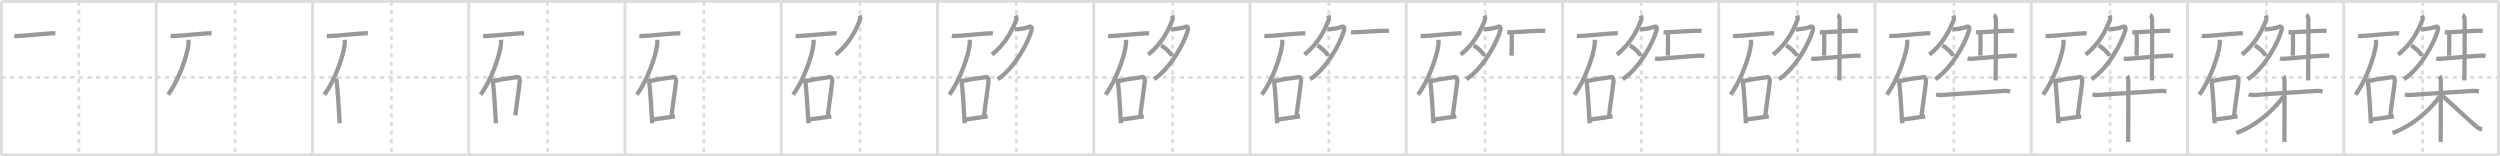 <svg width="1744px" height="109px" viewBox="0 0 1744 109" xmlns="http://www.w3.org/2000/svg" xmlns:xlink="http://www.w3.org/1999/xlink" xml:space="preserve" version="1.1" baseProfile="full">
<line x1="1" y1="1" x2="1743" y2="1" style="stroke:#ddd;stroke-width:2"></line>
<line x1="1" y1="1" x2="1" y2="108" style="stroke:#ddd;stroke-width:2"></line>
<line x1="1" y1="108" x2="1743" y2="108" style="stroke:#ddd;stroke-width:2"></line>
<line x1="1743" y1="1" x2="1743" y2="108" style="stroke:#ddd;stroke-width:2"></line>
<line x1="109" y1="1" x2="109" y2="108" style="stroke:#ddd;stroke-width:2"></line>
<line x1="218" y1="1" x2="218" y2="108" style="stroke:#ddd;stroke-width:2"></line>
<line x1="327" y1="1" x2="327" y2="108" style="stroke:#ddd;stroke-width:2"></line>
<line x1="436" y1="1" x2="436" y2="108" style="stroke:#ddd;stroke-width:2"></line>
<line x1="545" y1="1" x2="545" y2="108" style="stroke:#ddd;stroke-width:2"></line>
<line x1="654" y1="1" x2="654" y2="108" style="stroke:#ddd;stroke-width:2"></line>
<line x1="763" y1="1" x2="763" y2="108" style="stroke:#ddd;stroke-width:2"></line>
<line x1="872" y1="1" x2="872" y2="108" style="stroke:#ddd;stroke-width:2"></line>
<line x1="981" y1="1" x2="981" y2="108" style="stroke:#ddd;stroke-width:2"></line>
<line x1="1090" y1="1" x2="1090" y2="108" style="stroke:#ddd;stroke-width:2"></line>
<line x1="1199" y1="1" x2="1199" y2="108" style="stroke:#ddd;stroke-width:2"></line>
<line x1="1308" y1="1" x2="1308" y2="108" style="stroke:#ddd;stroke-width:2"></line>
<line x1="1417" y1="1" x2="1417" y2="108" style="stroke:#ddd;stroke-width:2"></line>
<line x1="1526" y1="1" x2="1526" y2="108" style="stroke:#ddd;stroke-width:2"></line>
<line x1="1635" y1="1" x2="1635" y2="108" style="stroke:#ddd;stroke-width:2"></line>
<line x1="1" y1="54" x2="1743" y2="54" style="stroke:#ddd;stroke-width:2;stroke-dasharray:3 3"></line>
<line x1="55" y1="1" x2="55" y2="108" style="stroke:#ddd;stroke-width:2;stroke-dasharray:3 3"></line>
<line x1="164" y1="1" x2="164" y2="108" style="stroke:#ddd;stroke-width:2;stroke-dasharray:3 3"></line>
<line x1="273" y1="1" x2="273" y2="108" style="stroke:#ddd;stroke-width:2;stroke-dasharray:3 3"></line>
<line x1="382" y1="1" x2="382" y2="108" style="stroke:#ddd;stroke-width:2;stroke-dasharray:3 3"></line>
<line x1="491" y1="1" x2="491" y2="108" style="stroke:#ddd;stroke-width:2;stroke-dasharray:3 3"></line>
<line x1="600" y1="1" x2="600" y2="108" style="stroke:#ddd;stroke-width:2;stroke-dasharray:3 3"></line>
<line x1="709" y1="1" x2="709" y2="108" style="stroke:#ddd;stroke-width:2;stroke-dasharray:3 3"></line>
<line x1="818" y1="1" x2="818" y2="108" style="stroke:#ddd;stroke-width:2;stroke-dasharray:3 3"></line>
<line x1="927" y1="1" x2="927" y2="108" style="stroke:#ddd;stroke-width:2;stroke-dasharray:3 3"></line>
<line x1="1036" y1="1" x2="1036" y2="108" style="stroke:#ddd;stroke-width:2;stroke-dasharray:3 3"></line>
<line x1="1145" y1="1" x2="1145" y2="108" style="stroke:#ddd;stroke-width:2;stroke-dasharray:3 3"></line>
<line x1="1254" y1="1" x2="1254" y2="108" style="stroke:#ddd;stroke-width:2;stroke-dasharray:3 3"></line>
<line x1="1363" y1="1" x2="1363" y2="108" style="stroke:#ddd;stroke-width:2;stroke-dasharray:3 3"></line>
<line x1="1472" y1="1" x2="1472" y2="108" style="stroke:#ddd;stroke-width:2;stroke-dasharray:3 3"></line>
<line x1="1581" y1="1" x2="1581" y2="108" style="stroke:#ddd;stroke-width:2;stroke-dasharray:3 3"></line>
<line x1="1690" y1="1" x2="1690" y2="108" style="stroke:#ddd;stroke-width:2;stroke-dasharray:3 3"></line>
<path d="M10.0,25c0.63,0.11,1.79,0.14,2.42,0.11c7.91-0.39,13.44-1.2,24-1.88c1.05-0.07,1.68,0.05,2.21,0.11" style="fill:none;stroke:#999;stroke-width:3"></path>

<path d="M119.0,25c0.63,0.11,1.79,0.14,2.42,0.11c7.91-0.39,13.44-1.2,24-1.88c1.05-0.07,1.68,0.05,2.21,0.11" style="fill:none;stroke:#999;stroke-width:3"></path>
<path d="M131.5,27.75c0.04,0.9,0.08,2.33-0.08,3.62C130.45,39,124.88,55.75,117.25,66" style="fill:none;stroke:#999;stroke-width:3"></path>

<path d="M228.0,25c0.63,0.11,1.79,0.14,2.42,0.11c7.91-0.39,13.44-1.2,24-1.88c1.05-0.07,1.68,0.05,2.21,0.11" style="fill:none;stroke:#999;stroke-width:3"></path>
<path d="M240.5,27.75c0.04,0.9,0.08,2.33-0.08,3.62C239.45,39,233.88,55.75,226.25,66" style="fill:none;stroke:#999;stroke-width:3"></path>
<path d="M234.27,55.04c0.21,0.53,0.44,0.98,0.53,1.64c0.75,5.28,1.64,19.83,2.15,29.31" style="fill:none;stroke:#999;stroke-width:3"></path>

<path d="M337.0,25c0.63,0.11,1.79,0.14,2.42,0.11c7.91-0.39,13.44-1.2,24-1.88c1.05-0.07,1.68,0.05,2.21,0.11" style="fill:none;stroke:#999;stroke-width:3"></path>
<path d="M349.5,27.75c0.04,0.9,0.08,2.33-0.08,3.62C348.45,39,342.88,55.75,335.25,66" style="fill:none;stroke:#999;stroke-width:3"></path>
<path d="M343.27,55.04c0.21,0.53,0.44,0.98,0.53,1.64c0.75,5.28,1.64,19.83,2.15,29.31" style="fill:none;stroke:#999;stroke-width:3"></path>
<path d="M344.73,56.47c7.02-1.72,12.93-1.99,16.14-2.73c1.17-0.27,1.88,1.6,1.71,3.2c-0.7,6.59-2.05,14.45-3.08,23.56" style="fill:none;stroke:#999;stroke-width:3"></path>

<path d="M446.0,25c0.63,0.11,1.79,0.14,2.42,0.11c7.91-0.39,13.44-1.2,24-1.88c1.05-0.07,1.68,0.05,2.21,0.11" style="fill:none;stroke:#999;stroke-width:3"></path>
<path d="M458.5,27.75c0.04,0.9,0.08,2.33-0.08,3.62C457.45,39,451.88,55.75,444.25,66" style="fill:none;stroke:#999;stroke-width:3"></path>
<path d="M452.27,55.04c0.21,0.53,0.44,0.98,0.53,1.64c0.75,5.28,1.64,19.83,2.15,29.31" style="fill:none;stroke:#999;stroke-width:3"></path>
<path d="M453.73,56.47c7.02-1.72,12.93-1.99,16.14-2.73c1.17-0.27,1.88,1.6,1.71,3.2c-0.7,6.59-2.05,14.45-3.08,23.56" style="fill:none;stroke:#999;stroke-width:3"></path>
<path d="M455.59,83.35c4.91-0.69,8.91-1.31,15.35-2.17" style="fill:none;stroke:#999;stroke-width:3"></path>

<path d="M555.0,25c0.63,0.11,1.79,0.14,2.42,0.11c7.91-0.39,13.44-1.2,24-1.88c1.05-0.07,1.68,0.05,2.21,0.11" style="fill:none;stroke:#999;stroke-width:3"></path>
<path d="M567.5,27.75c0.04,0.9,0.08,2.33-0.08,3.62C566.45,39,560.88,55.75,553.25,66" style="fill:none;stroke:#999;stroke-width:3"></path>
<path d="M561.27,55.04c0.21,0.53,0.44,0.98,0.53,1.64c0.75,5.28,1.64,19.83,2.15,29.31" style="fill:none;stroke:#999;stroke-width:3"></path>
<path d="M562.73,56.47c7.02-1.72,12.93-1.99,16.14-2.73c1.17-0.27,1.88,1.6,1.71,3.2c-0.7,6.59-2.05,14.45-3.08,23.56" style="fill:none;stroke:#999;stroke-width:3"></path>
<path d="M564.59,83.35c4.91-0.69,8.91-1.31,15.35-2.17" style="fill:none;stroke:#999;stroke-width:3"></path>
<path d="M599.61,10.75c0.19,0.48,0.72,1.95,0.37,2.87c-2.53,6.81-7.31,16.85-17.02,24.43" style="fill:none;stroke:#999;stroke-width:3"></path>

<path d="M664.0,25c0.63,0.11,1.79,0.14,2.42,0.11c7.91-0.39,13.44-1.2,24-1.88c1.05-0.07,1.68,0.05,2.21,0.11" style="fill:none;stroke:#999;stroke-width:3"></path>
<path d="M676.5,27.75c0.04,0.9,0.08,2.33-0.08,3.62C675.45,39,669.88,55.75,662.25,66" style="fill:none;stroke:#999;stroke-width:3"></path>
<path d="M670.27,55.04c0.21,0.53,0.44,0.98,0.53,1.64c0.75,5.28,1.64,19.83,2.15,29.31" style="fill:none;stroke:#999;stroke-width:3"></path>
<path d="M671.73,56.47c7.02-1.72,12.93-1.99,16.14-2.73c1.17-0.27,1.88,1.6,1.71,3.2c-0.7,6.59-2.05,14.45-3.08,23.56" style="fill:none;stroke:#999;stroke-width:3"></path>
<path d="M673.59,83.35c4.91-0.69,8.91-1.31,15.35-2.17" style="fill:none;stroke:#999;stroke-width:3"></path>
<path d="M708.61,10.75c0.19,0.48,0.72,1.95,0.37,2.87c-2.53,6.81-7.31,16.85-17.02,24.43" style="fill:none;stroke:#999;stroke-width:3"></path>
<path d="M707.96,20.44c0.19,0.03,1.8,0,2.33-0.09c1.74-0.28,5.27-0.56,7.59-1.63c1.67-0.77,2.2,0.68,1.76,2.31C717.25,29.92,707.5,47.75,696.0,55.25" style="fill:none;stroke:#999;stroke-width:3"></path>

<path d="M773.0,25c0.63,0.11,1.79,0.14,2.42,0.11c7.91-0.39,13.44-1.2,24-1.88c1.05-0.07,1.68,0.05,2.21,0.11" style="fill:none;stroke:#999;stroke-width:3"></path>
<path d="M785.5,27.75c0.04,0.9,0.08,2.33-0.08,3.62C784.45,39,778.88,55.75,771.25,66" style="fill:none;stroke:#999;stroke-width:3"></path>
<path d="M779.27,55.04c0.21,0.53,0.44,0.98,0.53,1.64c0.75,5.28,1.64,19.83,2.15,29.31" style="fill:none;stroke:#999;stroke-width:3"></path>
<path d="M780.73,56.47c7.02-1.72,12.93-1.99,16.14-2.73c1.17-0.27,1.88,1.6,1.71,3.2c-0.7,6.59-2.05,14.45-3.08,23.56" style="fill:none;stroke:#999;stroke-width:3"></path>
<path d="M782.59,83.35c4.91-0.69,8.91-1.31,15.35-2.17" style="fill:none;stroke:#999;stroke-width:3"></path>
<path d="M817.61,10.75c0.19,0.48,0.72,1.95,0.37,2.87c-2.53,6.81-7.31,16.85-17.02,24.43" style="fill:none;stroke:#999;stroke-width:3"></path>
<path d="M816.96,20.44c0.19,0.03,1.8,0,2.33-0.09c1.74-0.28,5.27-0.56,7.59-1.63c1.67-0.77,2.2,0.68,1.76,2.31C826.25,29.92,816.5,47.75,805.0,55.25" style="fill:none;stroke:#999;stroke-width:3"></path>
<path d="M810.0,31.75c2.65,1.28,6.84,5.26,7.5,7.25" style="fill:none;stroke:#999;stroke-width:3"></path>

<path d="M882.0,25c0.63,0.11,1.79,0.14,2.42,0.11c7.91-0.39,13.44-1.2,24-1.88c1.05-0.07,1.68,0.05,2.21,0.11" style="fill:none;stroke:#999;stroke-width:3"></path>
<path d="M894.5,27.75c0.04,0.9,0.08,2.33-0.08,3.62C893.45,39,887.88,55.75,880.25,66" style="fill:none;stroke:#999;stroke-width:3"></path>
<path d="M888.27,55.04c0.21,0.53,0.44,0.98,0.53,1.64c0.75,5.28,1.64,19.83,2.15,29.31" style="fill:none;stroke:#999;stroke-width:3"></path>
<path d="M889.73,56.47c7.02-1.72,12.93-1.99,16.14-2.73c1.17-0.27,1.88,1.6,1.71,3.2c-0.7,6.59-2.05,14.45-3.08,23.56" style="fill:none;stroke:#999;stroke-width:3"></path>
<path d="M891.59,83.35c4.91-0.69,8.91-1.31,15.35-2.17" style="fill:none;stroke:#999;stroke-width:3"></path>
<path d="M926.61,10.75c0.19,0.48,0.72,1.95,0.37,2.87c-2.53,6.81-7.31,16.85-17.02,24.43" style="fill:none;stroke:#999;stroke-width:3"></path>
<path d="M925.96,20.44c0.19,0.03,1.8,0,2.33-0.09c1.74-0.28,5.27-0.56,7.59-1.63c1.67-0.77,2.2,0.68,1.76,2.31C935.25,29.92,925.5,47.75,914.0,55.25" style="fill:none;stroke:#999;stroke-width:3"></path>
<path d="M919.0,31.75c2.65,1.28,6.84,5.26,7.5,7.25" style="fill:none;stroke:#999;stroke-width:3"></path>
<path d="M942.46,22.46c0.66,0.08,1.86,0.1,2.51,0.08c4.17-0.14,17.23-1.11,21.74-1.08c1.09,0.01,1.75,0.04,2.29,0.08" style="fill:none;stroke:#999;stroke-width:3"></path>

<path d="M991.0,25c0.63,0.11,1.79,0.14,2.42,0.11c7.91-0.39,13.44-1.2,24-1.88c1.05-0.07,1.68,0.05,2.21,0.11" style="fill:none;stroke:#999;stroke-width:3"></path>
<path d="M1003.5,27.75c0.04,0.9,0.08,2.33-0.08,3.62C1002.45,39,996.88,55.75,989.25,66" style="fill:none;stroke:#999;stroke-width:3"></path>
<path d="M997.27,55.04c0.21,0.53,0.44,0.98,0.53,1.64c0.75,5.28,1.64,19.83,2.15,29.31" style="fill:none;stroke:#999;stroke-width:3"></path>
<path d="M998.73,56.47c7.02-1.72,12.93-1.99,16.14-2.73c1.17-0.27,1.88,1.6,1.71,3.2c-0.7,6.59-2.05,14.45-3.08,23.56" style="fill:none;stroke:#999;stroke-width:3"></path>
<path d="M1000.59,83.35c4.91-0.69,8.91-1.31,15.35-2.17" style="fill:none;stroke:#999;stroke-width:3"></path>
<path d="M1035.61,10.75c0.19,0.48,0.72,1.95,0.37,2.87c-2.53,6.81-7.31,16.85-17.02,24.43" style="fill:none;stroke:#999;stroke-width:3"></path>
<path d="M1034.96,20.44c0.19,0.03,1.8,0,2.33-0.09c1.74-0.28,5.27-0.56,7.59-1.63c1.67-0.77,2.2,0.68,1.76,2.31C1044.25,29.92,1034.5,47.75,1023.0,55.25" style="fill:none;stroke:#999;stroke-width:3"></path>
<path d="M1028.0,31.75c2.65,1.28,6.84,5.26,7.5,7.25" style="fill:none;stroke:#999;stroke-width:3"></path>
<path d="M1051.46,22.46c0.66,0.08,1.86,0.1,2.51,0.08c4.17-0.14,17.23-1.11,21.74-1.08c1.09,0.01,1.75,0.04,2.29,0.08" style="fill:none;stroke:#999;stroke-width:3"></path>
<path d="M1053.59,22.67c0.55,0.29,0.88,1.3,0.99,1.87c0.11,0.58,0,10.69-0.11,14.3" style="fill:none;stroke:#999;stroke-width:3"></path>

<path d="M1100.0,25c0.63,0.11,1.79,0.14,2.42,0.11c7.91-0.39,13.44-1.2,24-1.88c1.05-0.07,1.68,0.05,2.21,0.11" style="fill:none;stroke:#999;stroke-width:3"></path>
<path d="M1112.5,27.75c0.04,0.9,0.08,2.33-0.08,3.62C1111.45,39,1105.88,55.75,1098.25,66" style="fill:none;stroke:#999;stroke-width:3"></path>
<path d="M1106.27,55.04c0.21,0.53,0.44,0.98,0.53,1.64c0.75,5.28,1.64,19.83,2.15,29.31" style="fill:none;stroke:#999;stroke-width:3"></path>
<path d="M1107.73,56.47c7.02-1.72,12.93-1.99,16.14-2.73c1.17-0.27,1.88,1.6,1.71,3.2c-0.7,6.59-2.05,14.45-3.08,23.56" style="fill:none;stroke:#999;stroke-width:3"></path>
<path d="M1109.59,83.35c4.91-0.69,8.91-1.31,15.35-2.17" style="fill:none;stroke:#999;stroke-width:3"></path>
<path d="M1144.61,10.75c0.19,0.48,0.72,1.95,0.37,2.87c-2.53,6.81-7.31,16.85-17.02,24.43" style="fill:none;stroke:#999;stroke-width:3"></path>
<path d="M1143.96,20.44c0.19,0.03,1.8,0,2.33-0.09c1.74-0.28,5.27-0.56,7.59-1.63c1.67-0.77,2.2,0.68,1.76,2.31C1153.25,29.92,1143.5,47.75,1132.0,55.25" style="fill:none;stroke:#999;stroke-width:3"></path>
<path d="M1137.0,31.75c2.65,1.28,6.84,5.26,7.5,7.25" style="fill:none;stroke:#999;stroke-width:3"></path>
<path d="M1160.46,22.46c0.66,0.08,1.86,0.1,2.51,0.08c4.17-0.14,17.23-1.11,21.74-1.08c1.09,0.01,1.75,0.04,2.29,0.08" style="fill:none;stroke:#999;stroke-width:3"></path>
<path d="M1162.59,22.67c0.55,0.29,0.88,1.3,0.99,1.87c0.11,0.58,0,10.69-0.11,14.3" style="fill:none;stroke:#999;stroke-width:3"></path>
<path d="M1154.5,40.8c0.85,0.21,2.4,0.26,3.25,0.21c5.4-0.36,21.71-1.96,28.24-2.19c1.41-0.05,2.26,0.1,2.97,0.2" style="fill:none;stroke:#999;stroke-width:3"></path>

<path d="M1209.0,25c0.63,0.11,1.79,0.14,2.42,0.11c7.91-0.39,13.44-1.2,24-1.88c1.05-0.07,1.68,0.05,2.21,0.11" style="fill:none;stroke:#999;stroke-width:3"></path>
<path d="M1221.5,27.75c0.04,0.9,0.08,2.33-0.08,3.62C1220.45,39,1214.88,55.75,1207.25,66" style="fill:none;stroke:#999;stroke-width:3"></path>
<path d="M1215.27,55.04c0.21,0.53,0.44,0.98,0.53,1.64c0.75,5.28,1.64,19.83,2.15,29.31" style="fill:none;stroke:#999;stroke-width:3"></path>
<path d="M1216.73,56.47c7.02-1.72,12.93-1.99,16.14-2.73c1.17-0.27,1.88,1.6,1.71,3.2c-0.7,6.59-2.05,14.45-3.08,23.56" style="fill:none;stroke:#999;stroke-width:3"></path>
<path d="M1218.59,83.35c4.91-0.69,8.91-1.31,15.35-2.17" style="fill:none;stroke:#999;stroke-width:3"></path>
<path d="M1253.61,10.75c0.19,0.48,0.72,1.95,0.37,2.87c-2.53,6.81-7.31,16.85-17.02,24.43" style="fill:none;stroke:#999;stroke-width:3"></path>
<path d="M1252.96,20.44c0.19,0.03,1.8,0,2.33-0.09c1.74-0.28,5.27-0.56,7.59-1.63c1.67-0.77,2.2,0.68,1.76,2.31C1262.25,29.92,1252.5,47.75,1241.0,55.25" style="fill:none;stroke:#999;stroke-width:3"></path>
<path d="M1246.0,31.75c2.65,1.28,6.84,5.26,7.5,7.25" style="fill:none;stroke:#999;stroke-width:3"></path>
<path d="M1269.46,22.46c0.66,0.08,1.86,0.1,2.51,0.08c4.17-0.14,17.23-1.11,21.74-1.08c1.09,0.01,1.75,0.04,2.29,0.08" style="fill:none;stroke:#999;stroke-width:3"></path>
<path d="M1271.59,22.67c0.55,0.29,0.88,1.3,0.99,1.87c0.11,0.58,0,10.69-0.11,14.3" style="fill:none;stroke:#999;stroke-width:3"></path>
<path d="M1263.5,40.8c0.85,0.21,2.4,0.26,3.25,0.21c5.4-0.36,21.71-1.96,28.24-2.19c1.41-0.05,2.26,0.1,2.97,0.2" style="fill:none;stroke:#999;stroke-width:3"></path>
<path d="M1281.85,10.42c0.8,0.29,1.28,1.8,1.44,2.37c0.16,0.58,0,39.69-0.16,43.3" style="fill:none;stroke:#999;stroke-width:3"></path>

<path d="M1318.0,25c0.63,0.11,1.79,0.14,2.42,0.11c7.91-0.39,13.44-1.2,24-1.88c1.05-0.07,1.68,0.05,2.21,0.11" style="fill:none;stroke:#999;stroke-width:3"></path>
<path d="M1330.5,27.75c0.04,0.9,0.08,2.33-0.08,3.62C1329.45,39,1323.88,55.75,1316.25,66" style="fill:none;stroke:#999;stroke-width:3"></path>
<path d="M1324.27,55.04c0.21,0.53,0.44,0.98,0.53,1.64c0.75,5.28,1.64,19.83,2.15,29.31" style="fill:none;stroke:#999;stroke-width:3"></path>
<path d="M1325.73,56.47c7.02-1.72,12.93-1.99,16.14-2.73c1.17-0.27,1.88,1.6,1.71,3.2c-0.7,6.59-2.05,14.45-3.08,23.56" style="fill:none;stroke:#999;stroke-width:3"></path>
<path d="M1327.59,83.35c4.91-0.69,8.91-1.31,15.35-2.17" style="fill:none;stroke:#999;stroke-width:3"></path>
<path d="M1362.61,10.75c0.19,0.48,0.72,1.95,0.37,2.87c-2.53,6.81-7.31,16.85-17.02,24.43" style="fill:none;stroke:#999;stroke-width:3"></path>
<path d="M1361.96,20.44c0.19,0.03,1.8,0,2.33-0.09c1.74-0.28,5.27-0.56,7.59-1.63c1.67-0.77,2.2,0.68,1.76,2.31C1371.25,29.92,1361.5,47.75,1350.0,55.25" style="fill:none;stroke:#999;stroke-width:3"></path>
<path d="M1355.0,31.75c2.65,1.28,6.84,5.26,7.5,7.25" style="fill:none;stroke:#999;stroke-width:3"></path>
<path d="M1378.46,22.46c0.66,0.08,1.86,0.1,2.51,0.08c4.17-0.14,17.23-1.11,21.74-1.08c1.09,0.01,1.75,0.04,2.29,0.08" style="fill:none;stroke:#999;stroke-width:3"></path>
<path d="M1380.59,22.67c0.55,0.29,0.88,1.3,0.99,1.87c0.11,0.58,0,10.69-0.11,14.3" style="fill:none;stroke:#999;stroke-width:3"></path>
<path d="M1372.5,40.8c0.85,0.21,2.4,0.26,3.25,0.21c5.4-0.36,21.71-1.96,28.24-2.19c1.41-0.05,2.26,0.1,2.97,0.2" style="fill:none;stroke:#999;stroke-width:3"></path>
<path d="M1390.85,10.42c0.8,0.29,1.28,1.8,1.44,2.37c0.16,0.58,0,39.69-0.16,43.3" style="fill:none;stroke:#999;stroke-width:3"></path>
<path d="M1350.65,65.82c1.36,0.46,2.9,0.6,4.46,0.46c7.96-0.74,31.06-2,43.09-2.87c1.55-0.11,2.52,0.08,4.08,0.4" style="fill:none;stroke:#999;stroke-width:3"></path>

<path d="M1427.0,25c0.63,0.11,1.79,0.14,2.42,0.11c7.91-0.39,13.44-1.2,24-1.88c1.05-0.07,1.68,0.05,2.21,0.11" style="fill:none;stroke:#999;stroke-width:3"></path>
<path d="M1439.5,27.75c0.04,0.9,0.08,2.33-0.08,3.62C1438.45,39,1432.88,55.75,1425.25,66" style="fill:none;stroke:#999;stroke-width:3"></path>
<path d="M1433.27,55.04c0.21,0.53,0.44,0.98,0.53,1.64c0.75,5.28,1.64,19.83,2.15,29.31" style="fill:none;stroke:#999;stroke-width:3"></path>
<path d="M1434.73,56.47c7.02-1.72,12.93-1.99,16.14-2.73c1.17-0.27,1.88,1.6,1.71,3.2c-0.7,6.59-2.05,14.45-3.08,23.56" style="fill:none;stroke:#999;stroke-width:3"></path>
<path d="M1436.59,83.35c4.91-0.69,8.91-1.31,15.35-2.17" style="fill:none;stroke:#999;stroke-width:3"></path>
<path d="M1471.61,10.75c0.19,0.48,0.72,1.95,0.37,2.87c-2.53,6.81-7.31,16.85-17.02,24.43" style="fill:none;stroke:#999;stroke-width:3"></path>
<path d="M1470.96,20.44c0.19,0.03,1.8,0,2.33-0.09c1.74-0.28,5.27-0.56,7.59-1.63c1.67-0.77,2.2,0.68,1.76,2.31C1480.25,29.92,1470.5,47.75,1459.0,55.25" style="fill:none;stroke:#999;stroke-width:3"></path>
<path d="M1464.0,31.75c2.65,1.28,6.84,5.26,7.5,7.25" style="fill:none;stroke:#999;stroke-width:3"></path>
<path d="M1487.46,22.46c0.66,0.08,1.86,0.1,2.51,0.08c4.17-0.14,17.23-1.11,21.74-1.08c1.09,0.01,1.75,0.04,2.29,0.08" style="fill:none;stroke:#999;stroke-width:3"></path>
<path d="M1489.59,22.67c0.55,0.29,0.88,1.3,0.99,1.87c0.11,0.58,0,10.69-0.11,14.3" style="fill:none;stroke:#999;stroke-width:3"></path>
<path d="M1481.5,40.8c0.85,0.21,2.4,0.26,3.25,0.21c5.4-0.36,21.71-1.96,28.24-2.19c1.41-0.05,2.26,0.1,2.97,0.2" style="fill:none;stroke:#999;stroke-width:3"></path>
<path d="M1499.85,10.42c0.8,0.29,1.28,1.8,1.44,2.37c0.16,0.58,0,39.69-0.16,43.3" style="fill:none;stroke:#999;stroke-width:3"></path>
<path d="M1459.65,65.82c1.36,0.46,2.9,0.6,4.46,0.46c7.96-0.74,31.06-2,43.09-2.87c1.55-0.11,2.52,0.08,4.08,0.4" style="fill:none;stroke:#999;stroke-width:3"></path>
<path d="M1483.93,53c0.43,0.48,0.77,2.14,0.77,3.13c0,10.12,0,36.85-0.09,42.87" style="fill:none;stroke:#999;stroke-width:3"></path>

<path d="M1536.0,25c0.63,0.11,1.79,0.14,2.42,0.11c7.91-0.39,13.44-1.2,24-1.88c1.05-0.07,1.68,0.05,2.21,0.11" style="fill:none;stroke:#999;stroke-width:3"></path>
<path d="M1548.5,27.75c0.04,0.9,0.08,2.33-0.08,3.62C1547.45,39,1541.88,55.75,1534.25,66" style="fill:none;stroke:#999;stroke-width:3"></path>
<path d="M1542.27,55.04c0.21,0.53,0.44,0.98,0.53,1.64c0.75,5.28,1.64,19.83,2.15,29.31" style="fill:none;stroke:#999;stroke-width:3"></path>
<path d="M1543.73,56.47c7.02-1.72,12.93-1.99,16.14-2.73c1.17-0.27,1.88,1.6,1.71,3.2c-0.7,6.59-2.05,14.45-3.08,23.56" style="fill:none;stroke:#999;stroke-width:3"></path>
<path d="M1545.59,83.35c4.91-0.69,8.91-1.31,15.35-2.17" style="fill:none;stroke:#999;stroke-width:3"></path>
<path d="M1580.61,10.75c0.19,0.48,0.72,1.95,0.37,2.87c-2.53,6.81-7.31,16.85-17.02,24.43" style="fill:none;stroke:#999;stroke-width:3"></path>
<path d="M1579.96,20.44c0.19,0.03,1.8,0,2.33-0.09c1.74-0.28,5.27-0.56,7.59-1.63c1.67-0.77,2.2,0.68,1.76,2.31C1589.25,29.92,1579.5,47.75,1568.0,55.25" style="fill:none;stroke:#999;stroke-width:3"></path>
<path d="M1573.0,31.75c2.65,1.28,6.84,5.26,7.5,7.25" style="fill:none;stroke:#999;stroke-width:3"></path>
<path d="M1596.46,22.46c0.66,0.08,1.86,0.1,2.51,0.08c4.17-0.14,17.23-1.11,21.74-1.08c1.09,0.01,1.75,0.04,2.29,0.08" style="fill:none;stroke:#999;stroke-width:3"></path>
<path d="M1598.59,22.67c0.55,0.29,0.88,1.3,0.99,1.87c0.11,0.58,0,10.69-0.11,14.3" style="fill:none;stroke:#999;stroke-width:3"></path>
<path d="M1590.5,40.8c0.85,0.21,2.4,0.26,3.25,0.21c5.4-0.36,21.71-1.96,28.24-2.19c1.41-0.05,2.26,0.1,2.97,0.2" style="fill:none;stroke:#999;stroke-width:3"></path>
<path d="M1608.85,10.42c0.8,0.29,1.28,1.8,1.44,2.37c0.16,0.58,0,39.69-0.16,43.3" style="fill:none;stroke:#999;stroke-width:3"></path>
<path d="M1568.65,65.82c1.36,0.46,2.9,0.6,4.46,0.46c7.96-0.74,31.06-2,43.09-2.87c1.55-0.11,2.52,0.08,4.08,0.4" style="fill:none;stroke:#999;stroke-width:3"></path>
<path d="M1592.93,53c0.43,0.48,0.77,2.14,0.77,3.13c0,10.12,0,36.85-0.09,42.87" style="fill:none;stroke:#999;stroke-width:3"></path>
<path d="M1592.94,67.25C1587.22,75.49,1574.83,87.51,1560.0,92.75" style="fill:none;stroke:#999;stroke-width:3"></path>

<path d="M1645.0,25c0.63,0.11,1.79,0.14,2.42,0.11c7.91-0.39,13.44-1.2,24-1.88c1.05-0.07,1.68,0.05,2.21,0.11" style="fill:none;stroke:#999;stroke-width:3"></path>
<path d="M1657.5,27.75c0.04,0.9,0.08,2.33-0.08,3.62C1656.45,39,1650.88,55.75,1643.25,66" style="fill:none;stroke:#999;stroke-width:3"></path>
<path d="M1651.27,55.04c0.21,0.53,0.44,0.98,0.53,1.64c0.75,5.28,1.64,19.83,2.15,29.31" style="fill:none;stroke:#999;stroke-width:3"></path>
<path d="M1652.73,56.47c7.02-1.72,12.93-1.99,16.14-2.73c1.17-0.27,1.88,1.6,1.71,3.2c-0.7,6.59-2.05,14.45-3.08,23.56" style="fill:none;stroke:#999;stroke-width:3"></path>
<path d="M1654.59,83.35c4.91-0.69,8.91-1.31,15.35-2.17" style="fill:none;stroke:#999;stroke-width:3"></path>
<path d="M1689.61,10.75c0.19,0.48,0.72,1.95,0.37,2.87c-2.53,6.81-7.31,16.85-17.02,24.43" style="fill:none;stroke:#999;stroke-width:3"></path>
<path d="M1688.96,20.44c0.19,0.03,1.8,0,2.33-0.09c1.74-0.28,5.27-0.56,7.59-1.63c1.67-0.77,2.2,0.68,1.76,2.31C1698.25,29.92,1688.5,47.75,1677.0,55.25" style="fill:none;stroke:#999;stroke-width:3"></path>
<path d="M1682.0,31.75c2.65,1.28,6.84,5.26,7.5,7.25" style="fill:none;stroke:#999;stroke-width:3"></path>
<path d="M1705.46,22.46c0.66,0.08,1.86,0.1,2.51,0.08c4.17-0.14,17.23-1.11,21.74-1.08c1.09,0.01,1.75,0.04,2.29,0.08" style="fill:none;stroke:#999;stroke-width:3"></path>
<path d="M1707.59,22.67c0.55,0.29,0.88,1.3,0.99,1.87c0.11,0.58,0,10.69-0.11,14.3" style="fill:none;stroke:#999;stroke-width:3"></path>
<path d="M1699.5,40.8c0.85,0.21,2.4,0.26,3.25,0.21c5.4-0.36,21.71-1.96,28.24-2.19c1.41-0.05,2.26,0.1,2.97,0.2" style="fill:none;stroke:#999;stroke-width:3"></path>
<path d="M1717.85,10.42c0.8,0.29,1.28,1.8,1.44,2.37c0.16,0.58,0,39.69-0.16,43.3" style="fill:none;stroke:#999;stroke-width:3"></path>
<path d="M1677.65,65.82c1.36,0.46,2.9,0.6,4.46,0.46c7.96-0.74,31.06-2,43.09-2.87c1.55-0.11,2.52,0.08,4.08,0.4" style="fill:none;stroke:#999;stroke-width:3"></path>
<path d="M1701.93,53c0.43,0.48,0.77,2.14,0.77,3.13c0,10.12,0,36.85-0.09,42.87" style="fill:none;stroke:#999;stroke-width:3"></path>
<path d="M1701.94,67.25C1696.22,75.49,1683.83,87.51,1669.0,92.75" style="fill:none;stroke:#999;stroke-width:3"></path>
<path d="M1704.05,67c3.5,3.07,19.96,18.48,23.77,21.5c1.29,1.02,2.4,1.46,3.68,1.75" style="fill:none;stroke:#999;stroke-width:3"></path>

</svg>